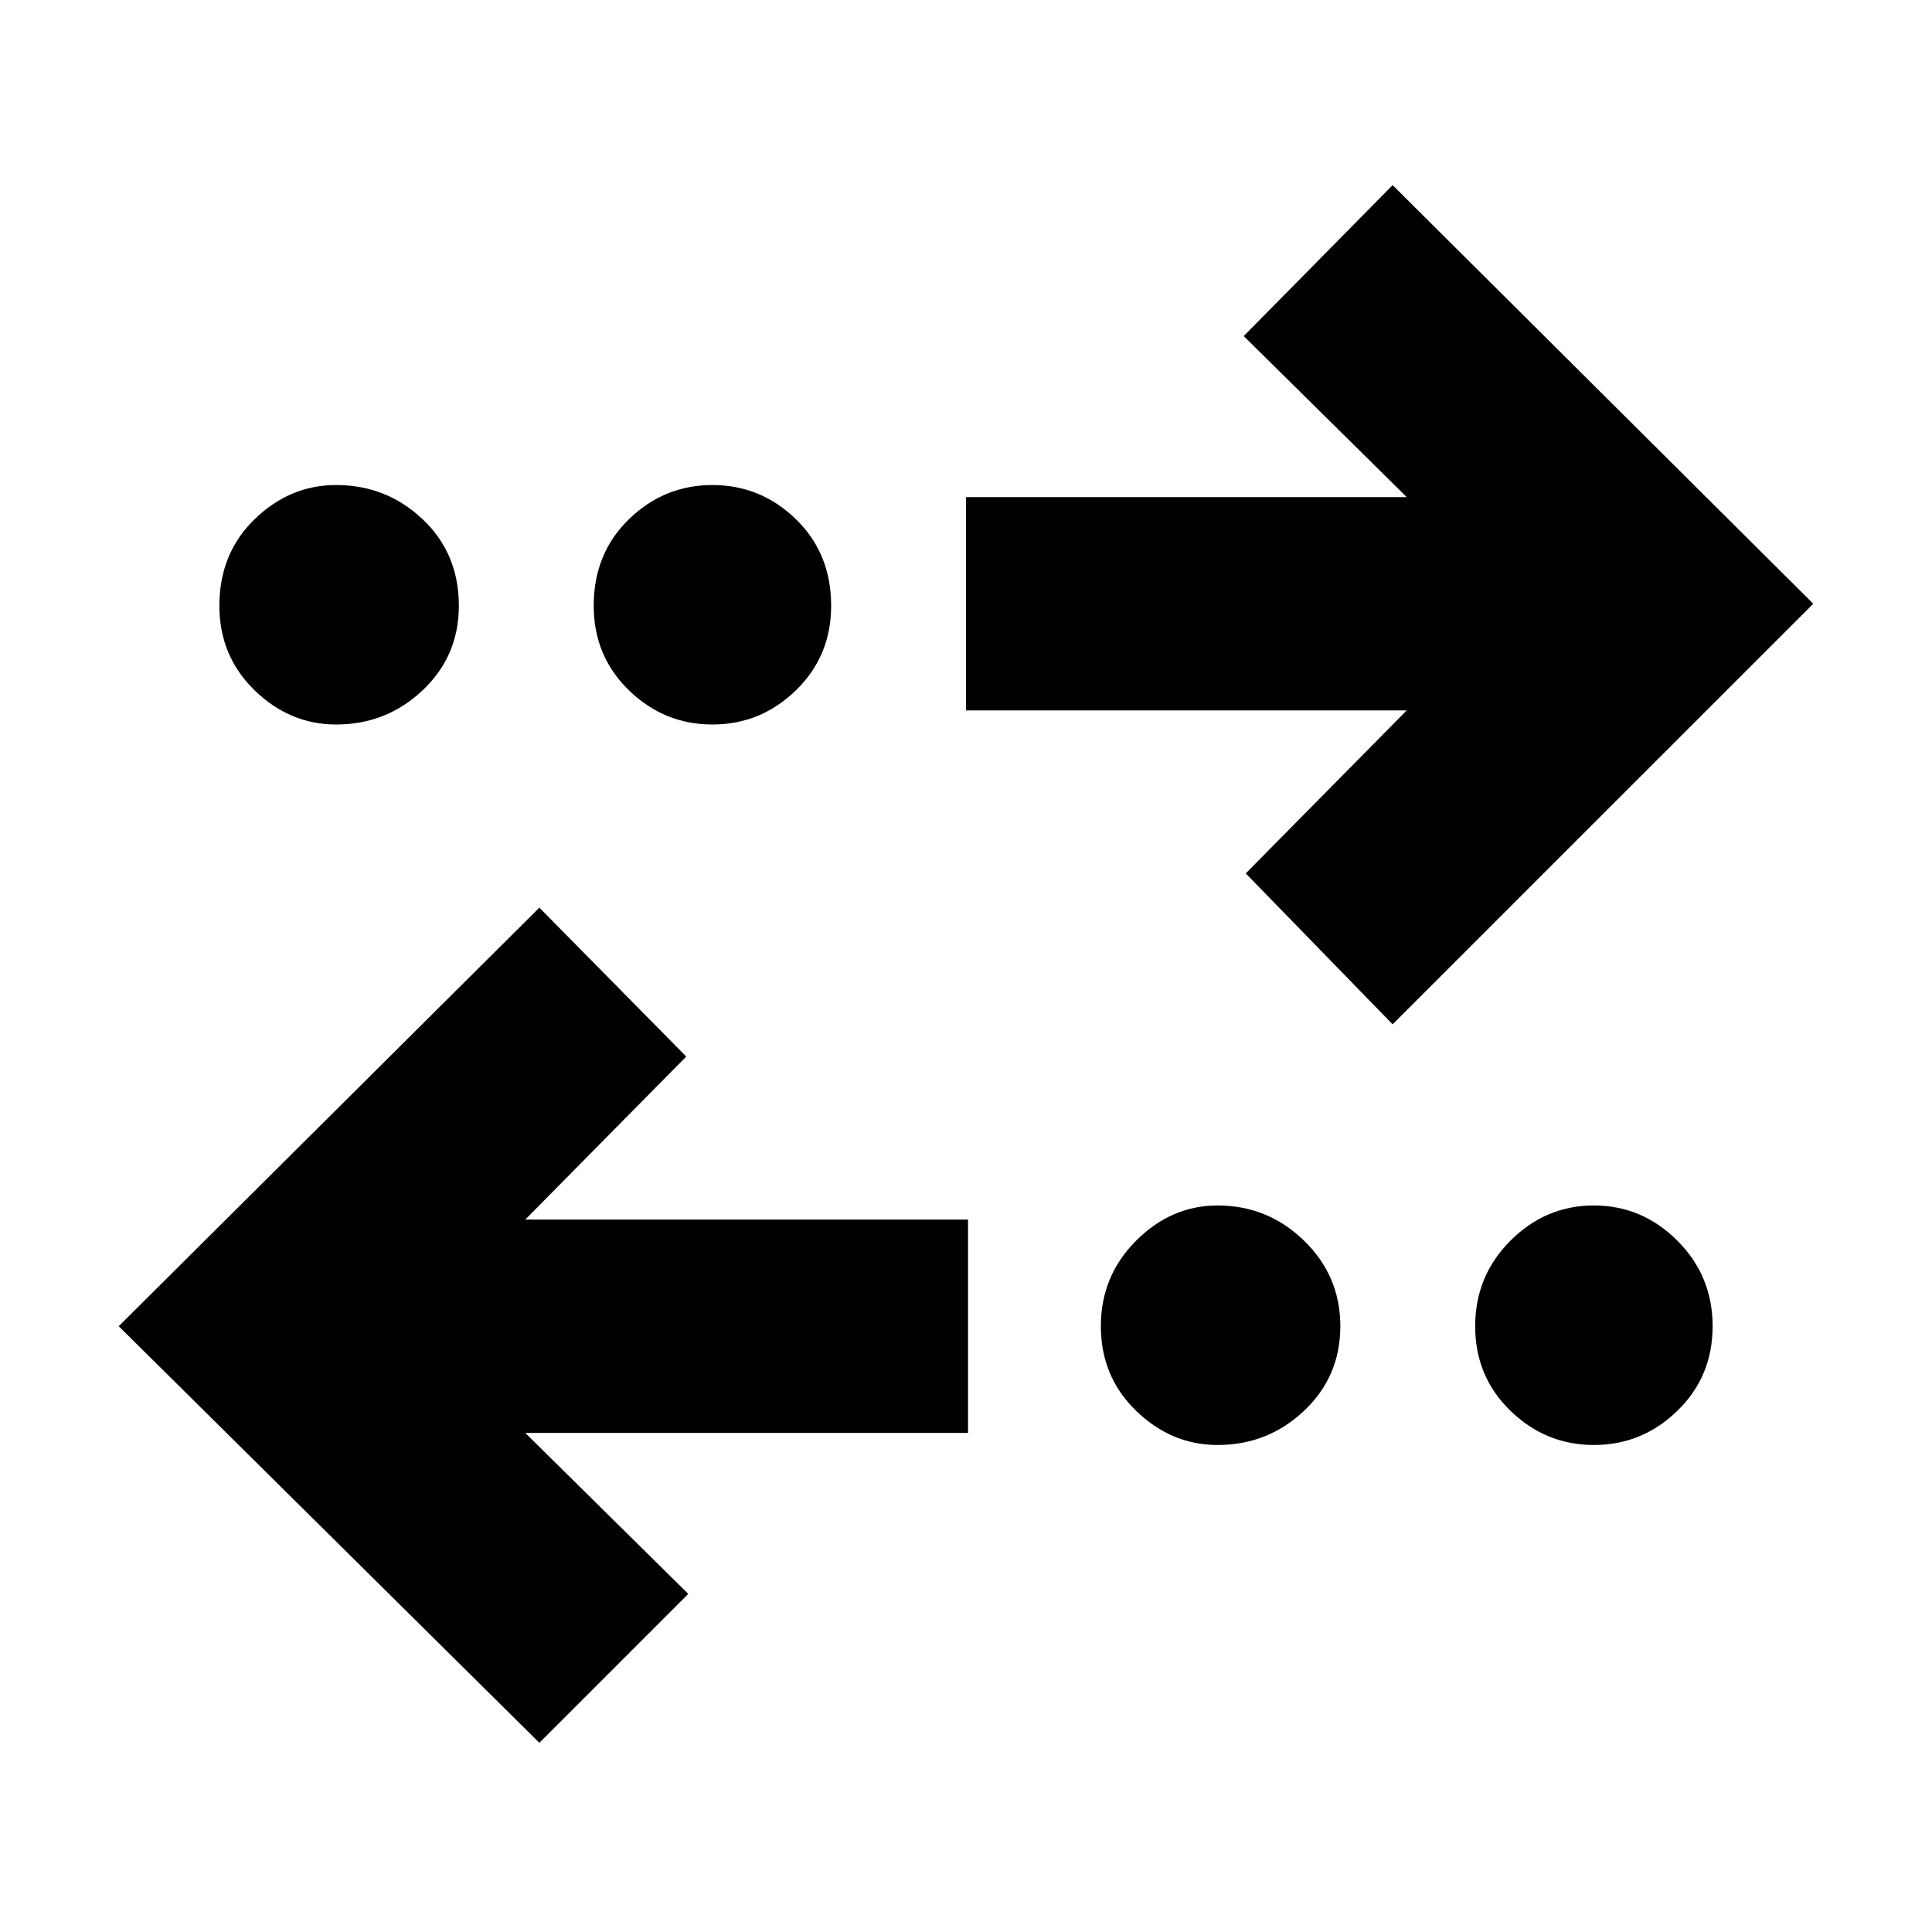 <svg xmlns="http://www.w3.org/2000/svg" height="40" width="40"><path d="m11.167 36.083-8.709-8.625 8.709-8.666 3.041 3.083-3.333 3.375h9.167v4.417h-9.167L14.25 33Zm14.041-6.166q-.958 0-1.687-.709-.729-.708-.729-1.75 0-1.041.729-1.77.729-.73 1.687-.73 1.042 0 1.792.73.75.729.75 1.77 0 1.042-.75 1.75-.75.709-1.792.709Zm7.792 0q-1 0-1.729-.709-.729-.708-.729-1.75 0-1.041.729-1.77.729-.73 1.729-.73t1.729.73q.729.729.729 1.77 0 1.042-.729 1.75-.729.709-1.729.709Zm-4.167-8.709-3.041-3.125 3.333-3.375H20v-4.416h9.125L25.75 6.958l3.083-3.125 8.709 8.667ZM6.958 15Q6 15 5.271 14.292q-.729-.709-.729-1.75 0-1.084.729-1.792t1.687-.708q1.042 0 1.792.708t.75 1.792q0 1.041-.75 1.75Q8 15 6.958 15Zm7.792 0q-1 0-1.729-.708-.729-.709-.729-1.75 0-1.084.729-1.792t1.729-.708q1 0 1.729.708.729.708.729 1.792 0 1.041-.729 1.75Q15.75 15 14.75 15Z"/></svg>